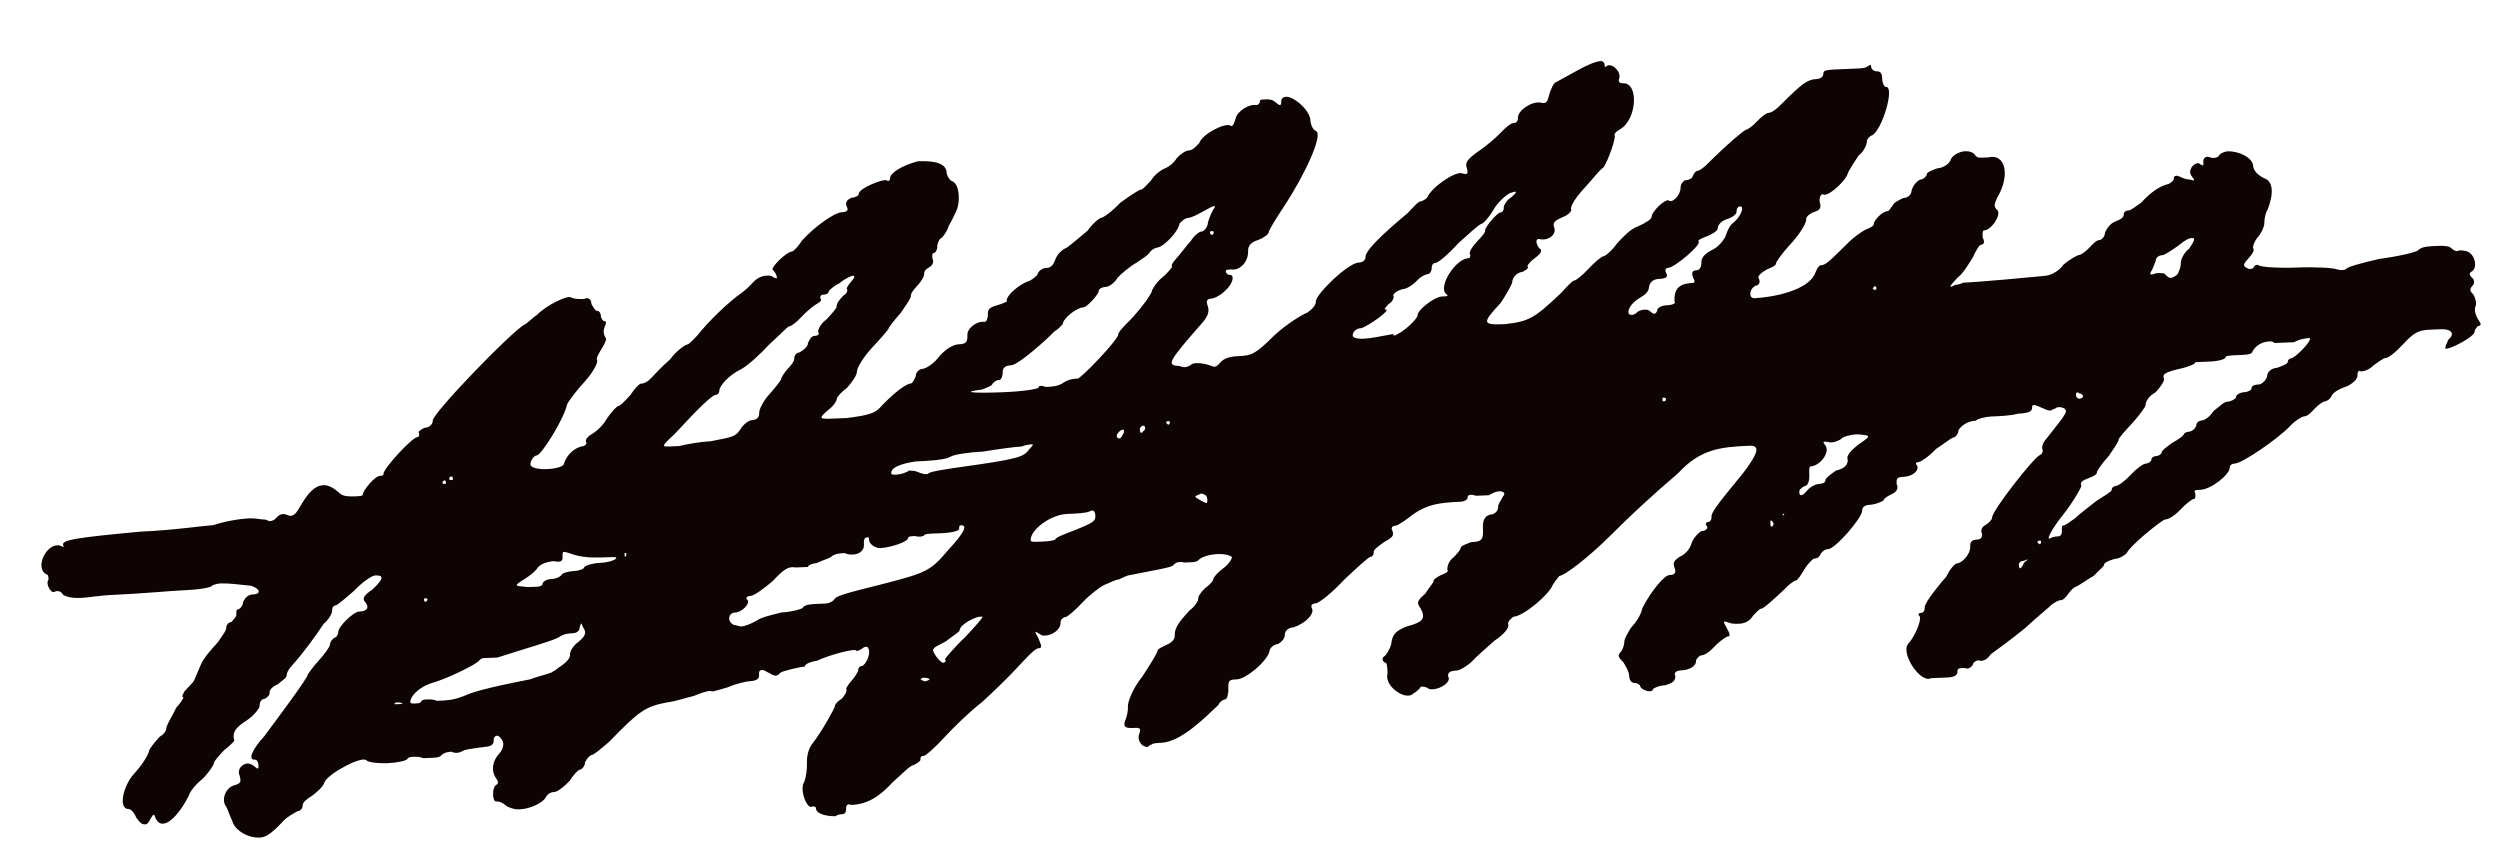 <svg fill="none" height="33" viewBox="0 0 95 33" width="95" xmlns="http://www.w3.org/2000/svg">
  <path
    d="M92.918 13.246C92.915 13.179 92.977 13.041 93.039 12.904C93.301 12.691 93.158 12.494 92.754 12.511C92.619 12.516 92.484 12.521 92.349 12.527C91.945 12.543 91.746 12.618 91.358 13.039C91.034 13.389 90.773 13.602 90.638 13.607C90.571 13.61 90.374 13.753 90.178 13.896C90.048 14.036 89.849 14.111 89.714 14.117C89.644 14.052 89.579 14.122 89.585 14.257C89.59 14.392 89.461 14.532 89.197 14.677C88.93 14.756 88.666 14.901 88.604 15.039C88.542 15.176 88.41 15.249 88.343 15.252C88.275 15.254 88.079 15.397 87.95 15.537C87.82 15.677 87.691 15.817 87.556 15.823C87.489 15.825 87.225 15.971 87.031 16.181C86.578 16.672 85.199 17.604 84.929 17.615C84.794 17.62 84.73 17.691 84.732 17.758C84.743 18.027 84.024 18.596 83.62 18.612C83.418 18.62 83.35 18.623 83.423 18.755C83.428 18.89 83.431 18.957 83.364 18.96C83.296 18.962 83.035 19.175 82.906 19.316C82.712 19.526 82.45 19.739 82.248 19.747C81.984 19.892 80.939 20.744 80.815 21.019C80.75 21.089 80.553 21.232 80.351 21.24C80.085 21.318 79.953 21.391 79.955 21.458C79.958 21.525 79.761 21.668 79.567 21.878C79.303 22.024 79.042 22.237 78.843 22.312C78.711 22.385 78.584 22.593 78.519 22.663C78.455 22.733 78.39 22.803 78.323 22.806C78.188 22.811 78.123 22.881 77.991 22.954C77.927 23.024 77.404 23.45 76.948 23.873C76.426 24.299 75.836 24.727 75.639 24.87C75.512 25.077 75.313 25.153 75.176 25.091C75.108 25.094 74.976 25.166 74.979 25.234C74.917 25.371 74.785 25.444 74.647 25.382C74.445 25.39 74.378 25.393 74.383 25.528C74.389 25.662 74.257 25.735 73.987 25.746C73.718 25.757 73.516 25.765 73.381 25.77C72.985 25.988 72.195 24.806 72.519 24.455C72.777 24.175 73.022 23.558 72.95 23.426C72.88 23.361 72.877 23.294 73.012 23.288C73.079 23.286 73.144 23.216 73.138 23.081C73.13 22.879 73.839 22.041 73.968 21.901C74.092 21.626 74.286 21.416 74.353 21.413C74.555 21.405 74.879 21.055 74.868 20.785C74.86 20.583 74.924 20.513 75.127 20.505C75.261 20.499 75.326 20.429 75.321 20.295C75.248 20.163 75.31 20.025 75.442 19.952C75.574 19.88 75.703 19.739 75.7 19.672C75.69 19.403 77.295 17.381 77.495 17.306C77.627 17.233 77.624 17.166 77.621 17.099C77.549 16.966 77.675 16.759 77.805 16.619C78.575 15.643 78.575 15.643 78.435 15.514C78.297 15.452 78.163 15.457 78.098 15.527C78.031 15.53 77.966 15.6 77.899 15.603C77.831 15.606 77.694 15.544 77.556 15.482C77.282 15.358 77.214 15.361 77.22 15.495C77.225 15.63 77.093 15.703 76.689 15.719C76.422 15.797 75.951 15.816 75.681 15.827C75.412 15.838 75.145 15.916 75.08 15.986C74.811 15.997 74.547 16.142 74.42 16.35C74.425 16.485 74.296 16.625 74.229 16.627C74.161 16.63 73.9 16.843 73.571 17.059C73.313 17.339 72.984 17.555 72.917 17.557C72.782 17.563 72.785 17.63 72.855 17.695C72.93 17.894 72.669 18.107 72.332 18.12C72.062 18.131 72.065 18.199 72.073 18.401C72.146 18.533 72.084 18.67 71.952 18.743C71.82 18.816 71.621 18.891 71.559 19.029C71.427 19.101 71.227 19.177 71.025 19.185C70.891 19.19 70.758 19.263 70.764 19.398C70.775 19.667 69.743 20.856 69.473 20.866C69.339 20.872 69.274 20.942 69.209 21.012C69.147 21.149 69.083 21.22 68.948 21.225C68.881 21.228 68.687 21.438 68.56 21.645C68.433 21.853 68.307 22.06 68.239 22.063C68.172 22.066 67.975 22.209 67.781 22.419C67.261 22.912 67 23.125 66.933 23.128C66.865 23.13 66.736 23.27 66.607 23.41C66.48 23.618 66.281 23.694 66.079 23.702C65.944 23.707 65.809 23.712 65.672 23.651C65.467 23.591 65.467 23.591 65.612 23.855C65.758 24.119 65.761 24.187 65.626 24.192C65.494 24.265 65.297 24.408 65.103 24.618C64.974 24.758 64.777 24.901 64.642 24.906C64.575 24.909 64.446 25.049 64.448 25.116C64.457 25.319 64.193 25.464 63.856 25.478C63.721 25.483 63.589 25.556 63.662 25.688C63.67 25.89 63.538 25.963 63.271 26.041C63.069 26.049 62.87 26.124 62.805 26.195C62.808 26.262 62.74 26.265 62.673 26.267C62.538 26.273 62.331 26.146 62.328 26.079C62.325 26.011 62.188 25.949 62.12 25.952C61.986 25.957 61.913 25.825 61.908 25.691C61.9 25.489 61.757 25.292 61.684 25.16C61.474 24.966 61.471 24.899 61.6 24.758C61.665 24.688 61.724 24.484 61.721 24.416C61.716 24.282 61.843 24.074 61.969 23.866C62.163 23.656 62.355 23.379 62.411 23.107C62.724 22.487 63.238 21.859 63.44 21.851C63.642 21.843 63.707 21.773 63.632 21.573C63.556 21.374 63.621 21.304 63.818 21.161C64.017 21.085 64.211 20.875 64.27 20.67C64.329 20.466 64.523 20.255 64.655 20.183C64.858 20.175 64.919 20.037 64.849 19.973C64.779 19.908 64.844 19.838 64.911 19.835C64.979 19.832 65.043 19.762 65.038 19.628C65.032 19.493 65.159 19.285 66.253 17.959C66.83 17.194 66.886 16.922 66.482 16.938C65.337 16.984 64.598 17.081 63.758 17.992C62.844 18.771 61.998 19.547 61.155 20.391C60.377 21.164 59.46 21.875 59.258 21.884C59.258 21.884 59.129 22.024 59.002 22.231C58.881 22.573 57.903 23.422 57.499 23.439C57.434 23.509 57.302 23.581 57.308 23.716C57.38 23.848 57.122 24.128 56.793 24.344C56.467 24.627 56.076 24.98 55.947 25.12C55.818 25.26 55.489 25.476 55.354 25.481C55.085 25.492 55.02 25.562 55.026 25.697C55.169 25.894 54.775 26.179 54.438 26.193C54.371 26.195 54.303 26.198 54.233 26.134C54.096 26.072 53.961 26.077 53.964 26.144C53.964 26.144 53.835 26.285 53.703 26.357C53.638 26.427 53.571 26.43 53.503 26.433C53.166 26.446 52.609 25.996 52.727 25.587C52.719 25.385 52.711 25.183 52.644 25.185C52.506 25.123 52.501 24.988 52.633 24.916C52.762 24.776 52.886 24.501 52.881 24.366C52.937 24.094 53.066 23.954 53.465 23.803C54.066 23.644 54.195 23.504 53.977 23.108C53.834 22.911 53.832 22.843 54.158 22.561C54.284 22.353 54.478 22.143 54.475 22.076C54.473 22.008 54.605 21.935 54.737 21.863C54.936 21.787 55.068 21.714 54.998 21.65C54.993 21.515 55.052 21.31 55.249 21.167C55.378 21.027 55.507 20.887 55.505 20.82C55.502 20.752 55.701 20.677 55.901 20.601C56.305 20.585 56.37 20.515 56.353 20.111C56.34 19.774 56.402 19.637 56.601 19.561C56.803 19.553 56.933 19.413 56.927 19.278C56.922 19.143 57.051 19.003 57.113 18.866C57.242 18.726 57.105 18.664 56.97 18.669C56.836 18.675 56.703 18.747 56.572 18.82C56.504 18.823 56.302 18.831 56.1 18.839C55.895 18.78 55.76 18.785 55.766 18.92C55.769 18.987 55.636 19.06 55.502 19.066C54.626 19.101 54.225 19.184 53.699 19.543C53.438 19.756 53.109 19.971 53.042 19.974C52.907 19.979 52.842 20.049 52.915 20.181C52.991 20.381 52.859 20.453 52.594 20.599C52.398 20.742 52.201 20.885 52.204 20.952C52.209 21.087 52.145 21.157 52.077 21.16C52.01 21.162 51.554 21.585 51.099 22.009C50.647 22.499 50.124 22.925 49.989 22.93C49.854 22.936 49.79 23.006 49.862 23.138C49.938 23.337 49.615 23.687 49.148 23.841C48.946 23.849 48.817 23.989 48.822 24.124C48.828 24.259 48.699 24.399 48.567 24.472C48.432 24.477 48.235 24.62 48.241 24.755C48.122 25.164 47.338 25.803 47.001 25.816C46.732 25.827 46.664 25.83 46.678 26.167C46.686 26.369 46.627 26.574 46.559 26.576C46.492 26.579 46.36 26.652 46.298 26.789C45.778 27.282 44.87 28.196 44.129 28.226C43.994 28.231 43.792 28.239 43.728 28.309C43.66 28.312 43.663 28.379 43.596 28.382C43.393 28.39 43.181 28.129 43.304 27.854C43.364 27.649 43.296 27.652 43.027 27.663C42.757 27.674 42.687 27.609 42.747 27.404C42.809 27.267 42.868 27.062 42.86 26.86C42.852 26.658 43.035 26.178 43.42 25.69C43.738 25.205 43.991 24.79 43.989 24.723C43.986 24.655 44.185 24.58 44.317 24.507C44.517 24.432 44.646 24.292 44.641 24.157C44.63 23.887 44.756 23.68 45.209 23.189C45.406 23.047 45.532 22.839 45.53 22.772C45.524 22.637 45.654 22.497 45.783 22.357C45.98 22.214 46.109 22.074 46.106 22.006C46.103 21.939 46.297 21.729 46.494 21.586C46.691 21.443 46.817 21.236 46.815 21.168C46.745 21.104 46.54 21.044 46.27 21.055C46.001 21.066 45.667 21.147 45.538 21.287C45.473 21.357 45.338 21.363 45.203 21.368C45.136 21.371 45.069 21.373 45.001 21.376C44.797 21.317 44.664 21.39 44.6 21.46C44.602 21.527 44.201 21.61 43.732 21.697C43.263 21.783 42.929 21.864 42.862 21.867C42.862 21.867 42.662 21.942 42.53 22.015C42.396 22.02 42.132 22.166 41.932 22.241C41.8 22.314 41.407 22.6 41.148 22.88C40.89 23.16 40.563 23.443 40.496 23.446C40.429 23.449 40.297 23.521 40.302 23.656C40.313 23.926 39.984 24.141 39.715 24.152C39.648 24.155 39.58 24.157 39.51 24.093C39.303 23.966 39.303 23.966 39.448 24.23C39.596 24.562 39.599 24.629 39.464 24.634C39.33 24.64 39.006 24.99 38.683 25.34C38.295 25.761 37.71 26.324 37.32 26.677C36.862 27.033 36.277 27.596 35.889 28.017C35.501 28.437 35.175 28.72 35.108 28.723C34.973 28.728 34.976 28.795 34.978 28.863C34.981 28.93 34.849 29.003 34.717 29.076C34.582 29.081 34.259 29.431 33.933 29.714C33.48 30.205 33.022 30.561 32.349 30.588C32.211 30.526 32.147 30.596 32.152 30.73C32.157 30.865 32.093 30.935 32.025 30.938C31.958 30.941 31.823 30.946 31.759 31.016C31.556 31.024 31.015 30.978 31.004 30.709C31.001 30.642 30.934 30.644 30.867 30.647C30.67 30.79 30.368 29.992 30.559 29.715C30.621 29.577 30.675 29.238 30.664 28.968C30.656 28.766 30.71 28.427 30.904 28.216C31.225 27.799 31.728 26.901 31.726 26.834C31.723 26.767 31.852 26.627 31.984 26.554C32.114 26.414 32.176 26.276 32.173 26.209C32.106 26.212 32.232 26.004 32.361 25.864C32.491 25.724 32.617 25.516 32.615 25.449C32.612 25.382 32.677 25.311 32.744 25.309C32.879 25.303 33.129 24.821 32.986 24.624C32.984 24.557 32.849 24.562 32.784 24.633C32.652 24.705 32.588 24.775 32.518 24.711C32.448 24.646 31.513 24.886 31.049 25.107C30.982 25.11 30.58 25.193 30.586 25.328C30.451 25.333 29.715 25.498 29.651 25.568C29.521 25.708 29.454 25.711 29.247 25.584C29.109 25.522 29.039 25.457 28.972 25.46C28.837 25.466 28.84 25.533 28.845 25.668C28.851 25.802 28.718 25.875 28.516 25.883C28.382 25.889 27.98 25.972 27.649 26.12C27.382 26.199 27.115 26.277 27.048 26.28C27.045 26.212 26.711 26.293 26.38 26.441C26.046 26.522 25.579 26.676 25.377 26.684C24.507 26.854 24.31 26.997 23.144 28.191C22.818 28.474 22.556 28.686 22.489 28.689C22.422 28.692 22.292 28.832 22.23 28.969C22.236 29.104 22.106 29.244 22.039 29.247C21.972 29.25 21.778 29.46 21.651 29.667C21.457 29.878 21.196 30.09 21.061 30.096C20.926 30.101 20.794 30.174 20.732 30.311C20.606 30.519 20.142 30.74 19.738 30.756C19.536 30.764 19.398 30.702 19.261 30.64C19.121 30.511 18.983 30.449 18.849 30.454C18.714 30.46 18.695 29.988 18.824 29.848C18.956 29.775 18.954 29.708 18.811 29.511C18.665 29.247 18.719 28.908 18.978 28.628C19.107 28.487 19.166 28.283 19.094 28.151C19.021 28.018 18.951 27.954 18.884 27.957C18.816 27.959 18.752 28.029 18.757 28.164C18.762 28.299 18.63 28.372 18.428 28.38C17.757 28.474 17.69 28.477 17.558 28.549C17.426 28.622 17.291 28.628 17.154 28.566C17.086 28.568 16.884 28.577 16.755 28.717C16.69 28.787 16.555 28.792 16.353 28.8C16.286 28.803 16.151 28.808 16.084 28.811C15.947 28.749 15.812 28.755 15.677 28.76C15.61 28.763 15.542 28.765 15.478 28.835C15.48 28.903 15.079 28.986 14.742 29C14.338 29.016 13.998 28.962 13.928 28.898C13.785 28.701 12.53 29.358 12.341 29.703C12.282 29.908 12.021 30.121 11.824 30.264C11.692 30.337 11.495 30.48 11.501 30.614C11.503 30.682 11.441 30.819 11.307 30.825C11.175 30.897 10.911 31.043 10.781 31.183C10.264 31.744 10.065 31.819 9.863 31.827C9.391 31.846 8.906 31.528 8.825 31.194C8.752 31.062 8.674 30.795 8.601 30.663C8.388 30.402 8.572 29.922 8.906 29.841C9.172 29.763 9.17 29.696 9.092 29.429C9.016 29.23 9.21 29.019 9.412 29.011C9.48 29.009 9.617 29.07 9.687 29.135C9.827 29.265 9.824 29.197 9.819 29.062C9.814 28.928 9.744 28.863 9.676 28.866C9.407 28.877 9.593 28.464 10.045 27.974C10.557 27.279 11.71 25.748 11.705 25.613C11.705 25.613 11.896 25.336 12.09 25.125C12.349 24.845 12.54 24.567 12.537 24.5C12.535 24.433 12.597 24.295 12.729 24.223C12.796 24.22 12.858 24.082 12.855 24.015C12.847 23.813 13.432 23.25 13.634 23.242C13.971 23.228 14.033 23.091 13.89 22.894C13.75 22.765 13.812 22.627 14.14 22.412C14.596 21.989 14.59 21.854 14.254 21.867C14.119 21.873 13.725 22.158 13.467 22.439C13.141 22.722 12.815 23.005 12.747 23.007C12.68 23.01 12.615 23.08 12.621 23.215C12.623 23.282 12.499 23.557 12.303 23.7C11.985 24.185 11.473 24.88 11.085 25.301C10.956 25.441 10.894 25.578 10.896 25.646C10.902 25.78 10.703 25.856 10.573 25.996C10.374 26.071 10.245 26.212 10.247 26.279C10.253 26.414 10.188 26.484 10.056 26.556C9.921 26.562 9.859 26.699 9.865 26.834C9.867 26.901 9.676 27.179 9.347 27.395C8.887 27.683 8.827 27.888 8.905 28.154C8.905 28.154 8.712 28.365 8.515 28.508C8.321 28.718 8.127 28.928 8.13 28.995C8.132 29.063 7.941 29.34 7.747 29.55C7.486 29.763 7.227 30.044 7.168 30.248C6.855 30.868 6.467 31.288 6.198 31.299C6.063 31.305 5.993 31.24 5.92 31.108C5.845 30.909 5.845 30.909 5.718 31.116C5.656 31.254 5.592 31.324 5.524 31.326C5.389 31.332 5.319 31.267 5.177 31.07C5.101 30.871 4.961 30.742 4.894 30.744C4.489 30.761 4.656 29.877 5.109 29.386C5.303 29.176 5.624 28.758 5.68 28.486C5.807 28.279 6.001 28.069 6.065 27.998C6.197 27.926 6.327 27.786 6.321 27.651C6.381 27.446 6.572 27.169 6.696 26.894C6.89 26.683 7.016 26.476 6.949 26.479C6.882 26.481 6.946 26.411 7.008 26.274C7.138 26.134 7.267 25.994 7.332 25.924C7.396 25.854 7.517 25.511 7.641 25.236C7.765 24.962 8.089 24.611 8.283 24.401C8.409 24.194 8.603 23.983 8.598 23.849C8.595 23.781 8.657 23.644 8.792 23.638C8.856 23.568 8.986 23.428 8.983 23.361C8.978 23.226 8.975 23.159 9.042 23.156C9.11 23.153 9.239 23.013 9.234 22.878C9.296 22.741 9.425 22.601 9.56 22.596C9.964 22.579 9.888 22.38 9.546 22.259C9.072 22.21 8.665 22.159 8.396 22.17C8.193 22.178 8.061 22.251 8.061 22.251C8.064 22.318 7.595 22.404 7.056 22.426C6.517 22.448 5.308 22.564 4.364 22.602C3.758 22.626 3.357 22.709 3.087 22.72C2.683 22.736 2.546 22.674 2.408 22.613C2.335 22.48 2.198 22.419 2.066 22.491C1.934 22.564 1.716 22.168 1.845 22.028C1.842 21.96 1.837 21.826 1.77 21.828C1.287 21.578 1.788 20.613 2.265 20.729C2.403 20.791 2.47 20.788 2.4 20.724C2.324 20.524 2.793 20.438 5.348 20.201C6.56 20.152 7.835 19.966 8.104 19.955C8.57 19.801 9.107 19.712 9.511 19.696C9.713 19.688 9.918 19.747 10.052 19.742C10.12 19.739 10.19 19.804 10.257 19.801C10.392 19.796 10.457 19.726 10.521 19.656C10.651 19.515 10.785 19.51 10.923 19.572C11.06 19.634 11.195 19.628 11.383 19.284C11.699 18.731 11.957 18.451 12.294 18.437C12.496 18.429 12.704 18.556 12.914 18.75C13.054 18.879 13.323 18.868 13.526 18.86C13.66 18.855 13.795 18.849 13.792 18.782C13.787 18.647 14.237 18.09 14.439 18.081C14.506 18.079 14.574 18.076 14.571 18.009C14.563 17.807 15.662 16.616 15.864 16.607C15.932 16.605 15.929 16.537 15.926 16.47C15.856 16.405 15.988 16.332 16.12 16.26C16.322 16.252 16.452 16.111 16.446 15.977C16.435 15.707 19.48 12.549 19.943 12.328C20.075 12.255 20.269 12.045 20.401 11.972C20.725 11.622 21.584 11.182 21.724 11.312C21.862 11.374 22.064 11.366 22.199 11.36C22.331 11.287 22.468 11.349 22.476 11.552C22.549 11.684 22.622 11.816 22.689 11.813C22.756 11.81 22.826 11.875 22.832 12.01C22.835 12.077 22.907 12.209 22.975 12.206C23.042 12.204 23.045 12.271 22.983 12.408C22.921 12.546 22.926 12.681 22.999 12.812C23.069 12.877 23.007 13.015 22.881 13.222C22.754 13.43 22.627 13.637 22.697 13.702C22.703 13.836 22.514 14.181 22.191 14.532C21.932 14.812 21.612 15.23 21.55 15.367C21.436 15.912 20.612 17.227 20.413 17.302C20.278 17.307 20.151 17.515 20.157 17.65C20.162 17.784 20.502 17.838 20.771 17.827C21.108 17.814 21.442 17.733 21.437 17.598C21.558 17.256 21.819 17.043 22.086 16.965C22.221 16.96 22.285 16.89 22.283 16.822C22.21 16.69 22.342 16.617 22.407 16.547C22.539 16.474 22.867 16.259 23.056 15.914C23.247 15.636 23.441 15.426 23.509 15.424C23.576 15.421 23.77 15.211 23.964 15C24.091 14.793 24.285 14.583 24.352 14.58C24.487 14.575 24.619 14.502 24.748 14.362C24.813 14.292 25.136 13.941 25.462 13.658C25.718 13.311 26.047 13.095 26.114 13.092C26.181 13.09 26.375 12.88 26.505 12.739C26.89 12.252 27.669 11.478 28.194 11.12C28.391 10.977 28.585 10.767 28.649 10.697C28.779 10.556 28.978 10.481 29.113 10.476C29.247 10.47 29.315 10.467 29.385 10.532C29.522 10.594 29.522 10.594 29.52 10.527C29.517 10.459 29.444 10.327 29.374 10.263C29.237 10.201 29.886 9.567 30.088 9.559C30.155 9.557 30.349 9.346 30.476 9.139C30.993 8.578 31.715 8.077 31.985 8.066C32.187 8.058 32.252 7.988 32.179 7.856C32.106 7.724 32.168 7.587 32.367 7.511C32.502 7.506 32.634 7.433 32.632 7.366C32.623 7.164 33.553 6.789 33.69 6.851C33.761 6.916 33.825 6.845 33.822 6.778C33.814 6.576 34.275 6.288 34.876 6.129C35.145 6.118 35.954 6.085 35.973 6.557C35.978 6.692 36.121 6.888 36.188 6.886C36.463 7.01 36.487 7.616 36.366 7.958C36.304 8.095 36.18 8.37 36.054 8.578C35.995 8.783 35.803 9.06 35.736 9.063C35.671 9.133 35.609 9.27 35.615 9.405C35.617 9.472 35.555 9.61 35.488 9.613C35.421 9.615 35.423 9.683 35.429 9.817C35.502 9.949 35.44 10.087 35.307 10.16C35.175 10.232 35.111 10.303 35.116 10.437C35.119 10.505 34.992 10.712 34.863 10.852C34.734 10.992 34.604 11.132 34.61 11.267C34.612 11.335 34.421 11.612 34.23 11.89C33.971 12.17 33.78 12.447 33.78 12.447C33.783 12.515 33.459 12.865 33.136 13.216C32.813 13.566 32.559 13.981 32.565 14.116C32.57 14.25 32.379 14.528 32.185 14.738C31.988 14.881 31.794 15.091 31.797 15.159C31.8 15.226 31.673 15.433 31.477 15.576C31.151 15.859 31.086 15.929 31.557 15.91C31.759 15.902 31.894 15.897 32.164 15.886C32.969 15.786 33.236 15.708 33.43 15.498C33.883 15.007 34.405 14.582 34.608 14.573C34.675 14.571 34.737 14.433 34.799 14.296C34.793 14.161 34.923 14.021 35.057 14.016C35.192 14.01 35.521 13.795 35.712 13.517C35.971 13.237 36.235 13.091 36.437 13.083C36.706 13.072 36.771 13.002 36.76 12.733C36.749 12.463 37.143 12.178 37.415 12.234C37.482 12.232 37.544 12.094 37.539 11.959C37.531 11.757 37.595 11.687 37.862 11.609C38.129 11.531 38.261 11.458 38.261 11.458C38.185 11.259 38.773 10.763 39.107 10.682C39.239 10.609 39.436 10.466 39.433 10.399C39.495 10.261 39.627 10.189 39.762 10.183C39.964 10.175 40.026 10.038 40.088 9.9C40.147 9.696 40.341 9.485 40.54 9.41C40.737 9.267 41.063 8.984 41.324 8.771C41.516 8.494 41.777 8.281 41.844 8.278C41.912 8.275 42.24 8.06 42.564 7.709C42.957 7.424 43.286 7.208 43.353 7.205C43.421 7.203 43.55 7.063 43.744 6.852C43.87 6.645 44.067 6.502 44.199 6.429C44.399 6.354 44.595 6.211 44.722 6.003C44.851 5.863 45.048 5.72 45.183 5.715C45.317 5.71 45.447 5.57 45.576 5.429C45.697 5.087 46.557 4.648 46.764 4.774C46.834 4.839 46.896 4.702 46.956 4.497C47.012 4.225 47.473 3.936 47.745 3.993C47.812 3.99 47.877 3.92 47.874 3.853C47.872 3.785 47.939 3.783 48.074 3.777C48.208 3.772 48.343 3.767 48.483 3.896C48.623 4.025 48.691 4.022 48.685 3.888C48.68 3.753 48.745 3.683 48.879 3.678C49.149 3.667 49.707 4.117 49.79 4.518C49.798 4.72 49.874 4.92 50.011 4.982C50.286 5.106 49.605 6.617 48.778 7.865C48.46 8.35 48.206 8.765 48.209 8.832C48.212 8.9 48.015 9.043 47.816 9.118C47.549 9.196 47.42 9.336 47.428 9.538C47.444 9.943 47.121 10.293 46.781 10.239C46.646 10.245 46.579 10.247 46.582 10.315C46.584 10.382 46.654 10.447 46.722 10.444C46.924 10.436 46.87 10.775 46.544 11.058C46.415 11.198 46.151 11.344 46.016 11.349C45.881 11.355 45.817 11.425 45.892 11.624C45.968 11.824 45.908 12.028 45.65 12.309C44.424 13.707 44.362 13.845 44.701 13.899C44.836 13.893 44.906 13.958 45.041 13.952C45.108 13.95 45.24 13.877 45.24 13.877C45.305 13.807 45.372 13.804 45.507 13.799C45.642 13.793 45.914 13.85 46.051 13.912C46.189 13.974 46.253 13.904 46.383 13.764C46.512 13.623 46.711 13.548 47.048 13.534C47.587 13.513 47.719 13.44 48.433 12.737C48.889 12.314 49.481 11.953 49.681 11.877C49.877 11.734 50.007 11.594 50.001 11.459C49.99 11.19 51.224 9.993 51.629 9.977C51.763 9.972 51.895 9.899 51.89 9.764C51.876 9.427 53.183 8.363 53.509 8.08C53.703 7.87 53.897 7.66 53.965 7.657C54.032 7.654 54.164 7.581 54.229 7.511C54.414 7.099 55.269 6.525 55.541 6.582C55.745 6.641 55.813 6.638 55.735 6.371C55.659 6.172 55.788 6.032 56.182 5.746C56.511 5.531 56.901 5.177 57.031 5.037C57.225 4.827 57.421 4.684 57.489 4.682C57.623 4.676 57.688 4.606 57.683 4.471C57.672 4.202 58.197 3.844 58.537 3.897C58.742 3.957 58.806 3.887 58.863 3.614C58.922 3.41 59.046 3.135 59.113 3.132C59.245 3.059 59.641 2.841 59.906 2.695C60.301 2.477 60.633 2.329 60.835 2.321C60.902 2.318 60.972 2.383 60.975 2.45C60.978 2.517 60.981 2.585 61.045 2.515C61.242 2.372 61.592 2.695 61.536 2.967C61.474 3.105 61.544 3.169 61.679 3.164C62.285 3.14 62.207 4.56 61.547 4.924C61.415 4.996 61.35 5.066 61.353 5.134C61.423 5.198 61.121 6.088 60.93 6.365C60.798 6.438 60.477 6.856 60.154 7.206C59.831 7.556 59.642 7.901 59.712 7.966C59.715 8.033 59.586 8.174 59.386 8.249C59.055 8.397 58.99 8.467 59.066 8.667C59.144 8.933 58.815 9.149 58.543 9.092C58.338 9.033 58.346 9.235 58.489 9.432C58.626 9.494 58.564 9.631 58.368 9.774C58.171 9.917 58.042 10.057 58.044 10.125C58.114 10.189 57.982 10.262 57.85 10.335C57.648 10.343 57.454 10.553 57.462 10.755C57.401 10.893 57.212 11.238 57.021 11.515C56.309 12.286 56.312 12.353 57.188 12.318C58.128 12.213 58.325 12.07 59.3 11.154C59.559 10.873 59.753 10.663 59.82 10.661C59.888 10.658 60.149 10.445 60.343 10.235C60.602 9.955 60.863 9.742 60.93 9.739C60.998 9.736 61.259 9.523 61.45 9.246C61.644 9.036 61.968 8.685 62.234 8.607C62.566 8.459 62.762 8.316 62.76 8.249C62.752 8.047 63.272 7.553 63.409 7.615C63.549 7.745 63.872 7.394 63.862 7.125C63.856 6.99 63.986 6.85 64.053 6.847C64.188 6.842 64.32 6.769 64.317 6.702C64.379 6.564 64.444 6.494 64.511 6.492C64.578 6.489 64.775 6.346 64.904 6.206C65.683 5.432 66.206 5.007 66.338 4.934C66.405 4.931 66.602 4.788 66.731 4.648C66.925 4.438 67.122 4.295 67.189 4.292C67.324 4.287 67.52 4.144 67.715 3.934C68.493 3.161 68.69 3.018 69.027 3.004C69.161 2.999 69.293 2.926 69.288 2.791C69.283 2.657 69.417 2.651 70.091 2.624C70.226 2.619 70.36 2.613 70.428 2.611C70.697 2.6 70.899 2.592 70.964 2.522C71.096 2.449 71.096 2.449 71.099 2.516C71.104 2.651 71.242 2.713 71.309 2.71C71.444 2.705 71.514 2.769 71.522 2.972C71.53 3.174 71.603 3.306 71.67 3.303C72.007 3.289 71.533 4.928 71.137 5.146C71.069 5.149 70.94 5.289 70.943 5.356C70.948 5.491 70.824 5.766 70.628 5.909C70.501 6.116 70.245 6.464 70.186 6.669C69.997 7.014 69.41 7.51 69.27 7.38C69.202 7.383 69.138 7.453 69.146 7.655C69.224 7.922 69.159 7.992 68.892 8.07C68.76 8.143 68.629 8.216 68.634 8.35C68.639 8.485 68.386 8.9 68.063 9.25C67.739 9.601 67.484 9.948 67.486 10.016C67.489 10.083 67.357 10.156 67.157 10.231C66.893 10.377 66.764 10.517 66.834 10.582C66.907 10.714 66.845 10.851 66.71 10.857C66.446 11.002 66.46 11.339 66.662 11.331C67.335 11.304 68.742 11.045 68.984 10.36C69.046 10.223 69.108 10.086 69.176 10.083C69.378 10.075 69.507 9.935 70.156 9.301C70.415 9.021 70.744 8.805 70.876 8.733C71.075 8.657 71.207 8.584 71.204 8.517C71.199 8.382 71.522 8.032 71.725 8.024C71.792 8.021 71.854 7.884 71.918 7.814C71.981 7.676 72.18 7.601 72.312 7.528C72.514 7.52 72.643 7.38 72.638 7.245C72.697 7.04 72.826 6.9 72.959 6.827C73.093 6.822 73.223 6.682 73.22 6.614C73.217 6.547 73.416 6.472 73.616 6.396C73.818 6.388 74.082 6.242 74.141 6.038C74.203 5.9 74.467 5.755 74.669 5.747C74.871 5.739 75.009 5.8 75.082 5.933C75.152 5.997 75.219 5.994 75.354 5.989C75.421 5.986 75.489 5.984 75.556 5.981C76.224 5.819 76.394 6.69 75.888 7.52C75.764 7.794 75.766 7.862 75.906 7.991C76.049 8.188 75.667 8.743 75.397 8.754C75.33 8.756 75.335 8.891 75.341 9.026C75.413 9.158 75.419 9.293 75.284 9.298C75.217 9.301 75.09 9.508 74.966 9.783C74.84 9.991 74.587 10.406 74.39 10.548C74.196 10.759 74.067 10.899 74.134 10.896C74.201 10.893 74.266 10.823 74.333 10.821C74.468 10.815 74.6 10.742 74.6 10.742C74.6 10.742 75.341 10.713 77.693 10.483C77.895 10.475 78.227 10.327 78.418 10.049C78.679 9.837 78.944 9.691 79.011 9.688C79.078 9.686 79.275 9.543 79.404 9.403C79.534 9.262 79.663 9.122 79.798 9.117C79.865 9.114 79.994 8.974 79.989 8.839C80.051 8.702 80.177 8.494 80.377 8.419C80.576 8.343 80.708 8.271 80.703 8.136C80.7 8.069 80.765 7.999 80.9 7.993C80.967 7.99 81.164 7.848 81.36 7.705C81.748 7.284 82.077 7.069 82.411 6.988C82.543 6.915 82.608 6.845 82.605 6.778C82.602 6.71 82.667 6.64 82.805 6.702C82.942 6.764 83.079 6.826 83.214 6.821C83.419 6.88 83.419 6.88 83.276 6.683C83.133 6.487 83.325 6.209 83.527 6.201C83.594 6.198 83.597 6.266 83.664 6.263C83.734 6.328 83.731 6.26 83.726 6.125C83.721 5.991 83.853 5.918 83.99 5.98C84.127 6.042 84.327 5.966 84.324 5.899C84.389 5.829 84.521 5.756 84.656 5.751C85.06 5.735 85.609 5.982 85.623 6.319C85.628 6.454 85.771 6.651 86.046 6.775C86.388 6.896 86.407 7.367 86.162 7.984C86.097 8.055 86.041 8.327 86.046 8.461C86.052 8.596 85.928 8.871 85.798 9.011C85.669 9.151 85.61 9.356 85.612 9.423C85.683 9.488 85.621 9.626 85.427 9.836C85.233 10.046 85.235 10.113 85.373 10.175C85.443 10.24 85.578 10.235 85.642 10.164C85.64 10.097 85.772 10.024 85.842 10.089C85.979 10.151 86.588 10.194 87.262 10.167C88.003 10.137 88.679 10.178 88.817 10.239C89.021 10.299 89.153 10.226 89.153 10.226C89.151 10.159 89.684 10.002 90.42 9.838C91.158 9.741 91.826 9.579 91.891 9.509C92.02 9.369 92.29 9.358 92.559 9.347C92.761 9.339 92.963 9.331 93.101 9.393C93.241 9.522 93.378 9.584 93.443 9.514C93.443 9.514 93.645 9.506 93.782 9.568C94.057 9.692 94.144 10.161 93.947 10.304C93.815 10.376 93.818 10.444 93.958 10.573C94.028 10.638 94.033 10.772 93.969 10.842C93.839 10.983 93.842 11.05 93.982 11.179C94.055 11.311 94.13 11.511 94.068 11.648C94.006 11.786 94.082 11.985 94.155 12.117C94.297 12.314 94.3 12.381 94.165 12.386C94.101 12.457 94.036 12.527 94.039 12.594C94.047 12.796 93.055 13.308 92.918 13.246ZM15.124 26.758C15.259 26.753 15.326 26.75 15.324 26.682L15.326 26.75C15.256 26.685 15.122 26.691 15.054 26.693C14.922 26.766 14.99 26.763 15.124 26.758ZM17.139 18.108C17.072 18.111 17.074 18.178 17.074 18.178C17.077 18.245 17.077 18.245 17.144 18.243C17.212 18.24 17.212 18.24 17.209 18.173C17.209 18.173 17.206 18.105 17.139 18.108ZM16.875 18.254L16.81 18.324C16.813 18.391 16.88 18.388 16.88 18.388C16.948 18.386 16.948 18.386 16.945 18.318C16.945 18.318 16.942 18.251 16.875 18.254ZM16.177 22.735C16.11 22.738 16.11 22.738 16.113 22.805C16.113 22.805 16.116 22.872 16.183 22.869L16.248 22.799C16.245 22.732 16.177 22.735 16.177 22.735ZM21.979 24.391C22.241 24.178 22.302 24.041 22.16 23.844C22.084 23.645 22.084 23.645 22.025 23.85C22.03 23.984 21.898 24.057 21.764 24.063C21.629 24.068 21.427 24.076 21.23 24.219C20.966 24.364 20.098 24.602 18.899 24.987C18.697 24.995 18.562 25.001 18.36 25.009C18.36 25.009 18.293 25.012 18.228 25.081C18.166 25.219 16.976 25.806 16.375 25.966C15.909 26.119 15.585 26.47 15.593 26.672C15.596 26.739 15.663 26.736 15.798 26.731C15.865 26.728 16 26.723 15.998 26.655C16.062 26.585 16.13 26.583 16.197 26.58C16.332 26.575 16.466 26.569 16.604 26.631C17.008 26.615 17.21 26.607 17.609 26.456C17.94 26.308 18.406 26.154 20.147 25.814C20.546 25.663 21.015 25.577 21.012 25.51C21.079 25.507 21.209 25.367 21.341 25.294C21.537 25.151 21.667 25.011 21.661 24.876C21.656 24.742 21.782 24.534 21.979 24.391ZM23.404 21.23C23.469 21.16 23.334 21.166 23.132 21.174C22.728 21.19 22.256 21.209 21.847 21.09C21.642 21.031 21.505 20.969 21.437 20.972C21.37 20.975 21.372 21.042 21.378 21.177C21.383 21.311 21.319 21.381 21.047 21.325C20.844 21.333 20.578 21.411 20.448 21.551C20.322 21.759 19.993 21.974 19.861 22.047C19.532 22.263 19.532 22.263 20.074 22.309C20.141 22.306 20.276 22.3 20.343 22.298C20.478 22.292 20.545 22.29 20.61 22.22C20.605 22.085 20.804 22.009 20.939 22.004C21.141 21.996 21.273 21.923 21.337 21.853C21.335 21.786 21.602 21.707 21.804 21.699C22.006 21.691 22.205 21.616 22.203 21.549C22.267 21.478 22.534 21.4 22.803 21.389C23.073 21.379 23.34 21.3 23.404 21.23ZM23.738 21.149C23.806 21.147 23.803 21.079 23.803 21.079C23.8 21.012 23.8 21.012 23.733 21.015C23.733 21.015 23.733 21.015 23.738 21.149ZM46.053 8.919C46.121 8.916 46.118 8.849 46.118 8.849C46.115 8.781 46.115 8.781 46.048 8.784C45.981 8.787 45.981 8.787 45.983 8.854C45.983 8.854 45.986 8.922 46.053 8.919ZM27.004 16.768C27.874 16.598 27.941 16.595 28.133 16.318C28.259 16.11 28.456 15.967 28.591 15.962C28.793 15.954 28.855 15.816 28.849 15.682C28.844 15.547 29.032 15.202 29.227 14.992C29.485 14.711 29.676 14.434 29.676 14.434C29.674 14.367 29.8 14.159 29.93 14.019C30.059 13.879 30.188 13.739 30.183 13.604C30.18 13.537 30.242 13.399 30.377 13.394C30.509 13.321 30.706 13.178 30.7 13.043C30.762 12.906 30.824 12.768 30.959 12.763C31.093 12.758 31.158 12.688 31.088 12.623C31.083 12.488 31.209 12.281 31.406 12.138C31.6 11.928 31.794 11.717 31.791 11.65C31.786 11.515 31.915 11.375 32.044 11.235C32.177 11.162 32.239 11.025 32.169 10.96C32.169 10.96 32.23 10.823 32.36 10.683C32.489 10.543 32.486 10.475 32.419 10.478C32.352 10.481 32.152 10.556 31.891 10.769C31.692 10.845 31.497 11.055 31.497 11.055C31.5 11.122 31.436 11.192 31.301 11.197C31.166 11.203 31.169 11.27 31.172 11.338C31.242 11.402 31.177 11.472 31.045 11.545C30.913 11.618 30.651 11.831 30.457 12.041C30.264 12.251 30.067 12.394 30 12.397C29.932 12.399 29.609 12.75 29.218 13.103C28.895 13.453 28.439 13.876 28.175 14.022C27.712 14.243 27.324 14.663 27.332 14.865C27.335 14.933 27.27 15.003 27.203 15.005C27.068 15.011 26.613 15.434 25.643 16.485C25.188 16.908 25.123 16.978 25.392 16.967C25.46 16.965 25.594 16.959 25.797 16.951C26.131 16.87 26.667 16.781 27.004 16.768ZM33.63 22.17C35.166 21.771 35.365 21.695 36.009 20.927C36.656 20.226 36.78 19.951 36.511 19.962C36.443 19.965 36.446 20.032 36.449 20.1C36.451 20.167 36.184 20.245 35.78 20.262C35.713 20.264 35.578 20.27 35.511 20.272C35.309 20.28 35.107 20.289 35.109 20.356C35.109 20.356 34.977 20.429 34.773 20.369C34.638 20.375 34.503 20.38 34.506 20.448C34.511 20.582 33.846 20.811 33.441 20.828C33.307 20.833 33.032 20.709 33.024 20.507C33.021 20.44 33.018 20.372 32.886 20.445C32.819 20.448 32.827 20.65 32.83 20.717C32.838 20.919 32.641 21.062 32.439 21.07C32.304 21.076 32.237 21.078 32.1 21.017C31.965 21.022 31.695 21.033 31.566 21.173C31.434 21.246 31.167 21.324 31.035 21.396C30.901 21.402 30.701 21.477 30.704 21.545C30.637 21.547 30.569 21.55 30.434 21.556C30.367 21.558 30.3 21.561 30.232 21.564C29.96 21.507 29.764 21.65 29.375 22.07C29.049 22.353 28.656 22.639 28.521 22.644C28.387 22.65 28.322 22.72 28.392 22.785C28.532 22.914 28.209 23.264 27.939 23.275C27.67 23.286 27.616 23.625 27.891 23.749C27.958 23.747 28.096 23.808 28.163 23.806C28.298 23.8 28.497 23.725 28.761 23.579C28.958 23.437 29.427 23.35 29.694 23.272C30.03 23.259 30.364 23.178 30.497 23.105C30.558 22.968 30.828 22.957 31.097 22.946C31.165 22.943 31.299 22.938 31.367 22.935C31.502 22.93 31.634 22.857 31.698 22.787C31.76 22.649 32.027 22.571 33.63 22.17ZM35.129 25.888C35.264 25.883 35.328 25.812 35.328 25.812C35.258 25.748 35.123 25.753 35.056 25.756C34.924 25.829 34.991 25.826 35.129 25.888ZM36.681 24.206C37.069 23.786 37.392 23.436 37.325 23.438C37.12 23.379 36.46 23.743 36.468 23.945C36.471 24.012 36.206 24.158 35.945 24.371C35.681 24.516 35.482 24.592 35.484 24.659C35.35 24.665 35.708 25.19 35.843 25.184C35.91 25.182 35.975 25.112 35.905 25.047C35.905 25.047 36.225 24.629 36.681 24.206ZM36.623 17.731C38.636 17.448 38.903 17.37 39.094 17.092C39.224 16.952 39.288 16.882 39.221 16.885C39.154 16.887 39.019 16.893 38.819 16.968C38.55 16.979 37.879 17.074 37.343 17.163C36.804 17.184 36.268 17.273 36.136 17.346C36.004 17.419 35.804 17.494 34.794 17.535C34.19 17.626 33.859 17.775 33.867 17.977C33.87 18.044 33.937 18.041 34.072 18.036C34.206 18.031 34.473 17.952 34.538 17.882C34.538 17.882 34.74 17.874 34.877 17.936C35.015 17.998 35.22 18.057 35.284 17.987C35.349 17.917 35.953 17.826 36.623 17.731ZM40.903 20.123C41.434 19.9 41.633 19.824 41.625 19.622C41.617 19.42 41.547 19.355 41.415 19.428C41.282 19.501 40.878 19.517 40.541 19.531C39.935 19.555 39.148 20.126 39.165 20.531C39.167 20.598 39.302 20.593 39.504 20.584C39.706 20.576 40.043 20.563 40.108 20.493C40.105 20.425 40.504 20.274 40.903 20.123ZM42.648 16.545C42.713 16.475 42.71 16.407 42.708 16.34C42.638 16.275 42.376 16.488 42.449 16.62C42.519 16.685 42.586 16.682 42.648 16.545ZM43.516 16.308C43.513 16.24 43.511 16.173 43.443 16.176C43.376 16.178 43.311 16.248 43.314 16.316C43.317 16.383 43.319 16.451 43.387 16.448C43.387 16.448 43.451 16.378 43.516 16.308ZM44.386 16.138C44.454 16.135 44.451 16.068 44.451 16.068C44.448 16 44.448 16 44.381 16.003C44.381 16.003 44.313 16.006 44.316 16.073L44.386 16.138ZM44.162 10.547C44.423 10.334 44.55 10.126 44.55 10.126C44.483 10.129 44.544 9.991 44.674 9.851C44.868 9.641 45.059 9.364 45.253 9.153C45.38 8.946 45.576 8.803 45.644 8.8C45.779 8.795 45.905 8.587 45.9 8.453C45.959 8.248 46.083 7.973 46.148 7.903C46.209 7.766 46.078 7.838 45.813 7.984C45.549 8.129 45.285 8.275 45.151 8.28C45.016 8.286 44.887 8.426 44.822 8.496C44.768 8.835 44.183 9.399 43.981 9.407C43.914 9.409 43.782 9.482 43.717 9.552C43.655 9.69 43.391 9.835 43.195 9.978C42.931 10.124 42.605 10.407 42.475 10.547C42.349 10.754 42.152 10.897 42.017 10.902C41.882 10.908 41.75 10.981 41.753 11.048C41.758 11.183 41.306 11.673 41.171 11.679C40.902 11.69 40.379 12.115 40.387 12.317C40.322 12.387 40.193 12.528 40.061 12.6C39.802 12.881 38.695 13.87 38.426 13.88C38.224 13.889 38.092 13.961 38.1 14.163C38.105 14.298 38.043 14.436 37.976 14.438C37.841 14.444 37.776 14.514 37.712 14.584C37.714 14.651 37.515 14.727 37.316 14.802C36.51 14.902 36.917 14.953 38.129 14.904C38.87 14.875 39.474 14.783 39.471 14.716C39.468 14.648 39.603 14.643 39.741 14.705C39.943 14.697 40.212 14.686 40.409 14.543C40.606 14.4 40.875 14.389 40.942 14.387C41.013 14.451 42.502 12.907 42.494 12.705C42.492 12.638 42.621 12.498 42.75 12.357C43.206 11.934 43.782 11.169 43.777 11.034C43.777 11.034 43.901 10.759 44.162 10.547ZM45.58 18.991C45.718 19.053 45.788 19.118 45.855 19.115C45.855 19.115 45.92 19.045 45.844 18.846C45.774 18.781 45.637 18.719 45.572 18.789C45.373 18.865 45.373 18.865 45.58 18.991ZM56.118 9.19C56.312 8.98 56.441 8.839 56.438 8.772C56.368 8.707 56.883 8.08 57.017 8.074C57.085 8.071 57.15 8.001 57.144 7.867C57.141 7.799 57.268 7.592 57.4 7.519C57.661 7.306 57.659 7.239 57.459 7.314C57.325 7.32 56.999 7.603 56.807 7.88C56.619 8.225 56.36 8.505 56.293 8.508C56.225 8.511 55.835 8.864 55.444 9.217C55.056 9.637 54.665 9.99 54.531 9.996C54.463 9.998 54.399 10.068 54.404 10.203C54.407 10.271 54.345 10.408 54.277 10.411C54.21 10.413 54.011 10.489 53.881 10.629C53.752 10.769 53.491 10.982 53.289 10.99C53.022 11.068 52.892 11.208 52.963 11.273C52.965 11.34 52.903 11.478 52.771 11.551C52.642 11.691 52.577 11.761 52.645 11.758C52.914 11.747 51.995 12.391 51.729 12.47C51.526 12.478 51.397 12.618 51.403 12.753C51.405 12.82 51.543 12.882 51.812 12.871C52.082 12.86 52.483 12.777 52.952 12.69L52.955 12.758C53.289 12.677 53.873 12.114 53.868 11.979C53.86 11.777 54.515 11.278 54.784 11.268C55.053 11.257 55.053 11.257 54.913 11.127C54.698 10.799 55.334 9.829 55.805 9.81C55.873 9.807 55.87 9.74 55.867 9.672C55.797 9.607 55.924 9.4 56.118 9.19ZM63.243 15.246C63.243 15.246 63.31 15.244 63.307 15.176C63.305 15.109 63.237 15.112 63.237 15.112C63.17 15.114 63.17 15.114 63.173 15.182C63.175 15.249 63.175 15.249 63.243 15.246ZM65.872 8.461C66.133 8.248 66.319 7.836 66.117 7.844C66.05 7.847 65.985 7.917 65.99 8.052C65.993 8.119 65.864 8.259 65.597 8.337C65.398 8.413 65.268 8.553 65.274 8.688C65.276 8.755 65.08 8.898 64.88 8.973C64.681 9.049 64.482 9.124 64.552 9.189C64.624 9.321 63.646 10.17 63.377 10.181C63.31 10.183 63.245 10.253 63.318 10.385C63.391 10.517 63.326 10.587 63.056 10.598C62.854 10.606 62.722 10.679 62.663 10.884C62.671 11.086 62.474 11.229 62.342 11.302C62.078 11.447 61.82 11.727 61.895 11.927C61.965 11.992 62.1 11.986 62.229 11.846C62.361 11.773 62.429 11.771 62.496 11.768C62.563 11.765 62.631 11.762 62.701 11.827C62.841 11.956 62.908 11.954 62.97 11.816C62.965 11.681 63.164 11.606 63.366 11.598C63.569 11.59 63.7 11.517 63.63 11.452C63.609 10.913 63.873 10.768 64.344 10.749C64.412 10.746 64.409 10.679 64.336 10.547C64.261 10.348 64.326 10.277 64.46 10.272C64.595 10.267 64.657 10.129 64.651 9.994C64.643 9.792 64.773 9.652 65.037 9.507C65.236 9.431 65.43 9.221 65.557 9.014C65.616 8.809 65.74 8.534 65.872 8.461ZM67.347 20.007C67.412 19.937 67.409 19.87 67.339 19.805C67.269 19.74 67.272 19.808 67.275 19.875C67.28 20.01 67.28 20.01 67.347 20.007ZM67.735 19.587C67.735 19.587 67.803 19.584 67.8 19.517C67.8 19.517 67.733 19.519 67.735 19.587ZM70.597 16.908C71.122 16.55 71.122 16.55 70.58 16.504C70.311 16.515 70.044 16.593 69.98 16.663C69.915 16.733 69.715 16.808 69.581 16.814C69.241 16.76 69.241 16.76 69.384 16.957C69.529 17.221 69.144 17.709 68.807 17.722C68.74 17.725 68.748 17.927 68.754 18.061C68.762 18.264 68.702 18.468 68.568 18.474C68.436 18.547 68.371 18.617 68.374 18.684C68.376 18.751 68.379 18.819 68.447 18.816C68.514 18.813 68.579 18.743 68.708 18.603C68.837 18.463 69.037 18.388 69.171 18.382C69.306 18.377 69.371 18.307 69.368 18.239C69.365 18.172 69.562 18.029 69.759 17.886C70.093 17.805 70.222 17.665 70.214 17.463C70.141 17.331 70.335 17.121 70.597 16.908ZM71.237 11.012C71.305 11.009 71.305 11.009 71.302 10.942C71.302 10.942 71.299 10.875 71.232 10.877L71.167 10.948C71.17 11.015 71.237 11.012 71.237 11.012ZM76.916 21.378C77.113 21.235 77.045 21.238 76.913 21.31C76.778 21.316 76.714 21.386 76.716 21.453C76.725 21.655 76.792 21.652 76.916 21.378ZM77.495 20.68C77.562 20.677 77.56 20.61 77.56 20.61C77.557 20.542 77.557 20.542 77.49 20.545C77.49 20.545 77.422 20.548 77.425 20.615L77.495 20.68ZM81.735 10.321C81.673 10.459 81.741 10.456 81.94 10.38C82.075 10.375 82.277 10.367 82.279 10.434C82.35 10.499 82.42 10.564 82.487 10.561C82.554 10.558 82.686 10.485 82.751 10.415C82.813 10.278 82.875 10.14 82.87 10.006C82.864 9.871 82.988 9.596 83.185 9.453C83.376 9.176 83.438 9.038 83.303 9.044C83.168 9.049 83.037 9.122 82.775 9.335C82.579 9.478 82.25 9.693 82.182 9.696C82.048 9.701 81.916 9.774 81.921 9.909C81.859 10.046 81.8 10.251 81.735 10.321ZM79.02 14.951C78.95 14.886 78.882 14.889 78.888 15.024C78.89 15.091 78.96 15.156 79.028 15.153C79.095 15.15 79.16 15.08 79.16 15.08C79.157 15.013 79.087 14.948 79.02 14.951ZM87.063 13.616C87.198 13.611 87.847 12.977 87.774 12.845C87.707 12.848 87.437 12.859 87.173 13.004C86.904 13.015 86.702 13.023 86.432 13.034C86.362 12.969 86.295 12.972 86.227 12.975C85.958 12.986 85.694 13.131 85.57 13.406C85.505 13.476 85.303 13.484 85.034 13.495C84.764 13.506 84.562 13.514 84.565 13.581C84.568 13.649 84.301 13.727 83.964 13.74C83.897 13.743 83.762 13.748 83.695 13.751C83.56 13.757 83.425 13.762 83.425 13.762C83.428 13.829 83.228 13.905 82.962 13.983C82.226 14.147 82.161 14.217 82.237 14.417C82.24 14.484 82.113 14.692 81.919 14.902C81.655 15.047 81.528 15.255 81.534 15.39C81.536 15.457 81.28 15.805 81.022 16.085C80.763 16.365 80.504 16.645 80.507 16.713C80.51 16.78 80.319 17.058 80.127 17.335C79.869 17.616 79.677 17.893 79.68 17.96C79.683 18.028 79.551 18.101 79.351 18.176C79.152 18.252 79.02 18.324 79.093 18.456C79.095 18.524 78.78 19.076 78.395 19.564C77.945 20.122 77.759 20.534 77.891 20.461C78.023 20.389 78.158 20.383 78.225 20.381C78.293 20.378 78.357 20.308 78.352 20.173C78.347 20.038 78.344 19.971 78.411 19.968C78.479 19.965 78.675 19.823 78.872 19.68C79.001 19.54 79.395 19.254 79.656 19.041C79.985 18.826 80.249 18.68 80.246 18.613C80.243 18.545 80.308 18.475 80.375 18.472C80.51 18.467 80.771 18.254 80.965 18.044C81.159 17.834 81.421 17.621 81.555 17.615C81.623 17.613 81.755 17.54 81.752 17.473C81.749 17.405 81.814 17.335 81.949 17.33C82.016 17.327 82.148 17.254 82.145 17.187C82.143 17.119 82.34 16.977 82.536 16.834C82.8 16.688 82.997 16.546 82.994 16.478C82.994 16.478 83.059 16.408 83.194 16.403C83.261 16.4 83.393 16.327 83.455 16.19C83.45 16.055 83.582 15.982 83.649 15.98C83.784 15.974 83.98 15.831 84.107 15.624C84.304 15.481 84.498 15.271 84.632 15.265C84.767 15.26 84.899 15.187 84.964 15.117C84.958 14.982 85.158 14.907 85.293 14.902C85.427 14.896 85.559 14.823 85.557 14.756C85.554 14.689 85.619 14.619 85.821 14.611C85.955 14.605 86.085 14.465 86.147 14.328C86.138 14.125 86.335 13.983 86.537 13.975C86.737 13.899 86.936 13.823 86.933 13.756C86.931 13.689 86.995 13.619 87.063 13.616Z"
    fill="#0F0404"></path>
</svg>
